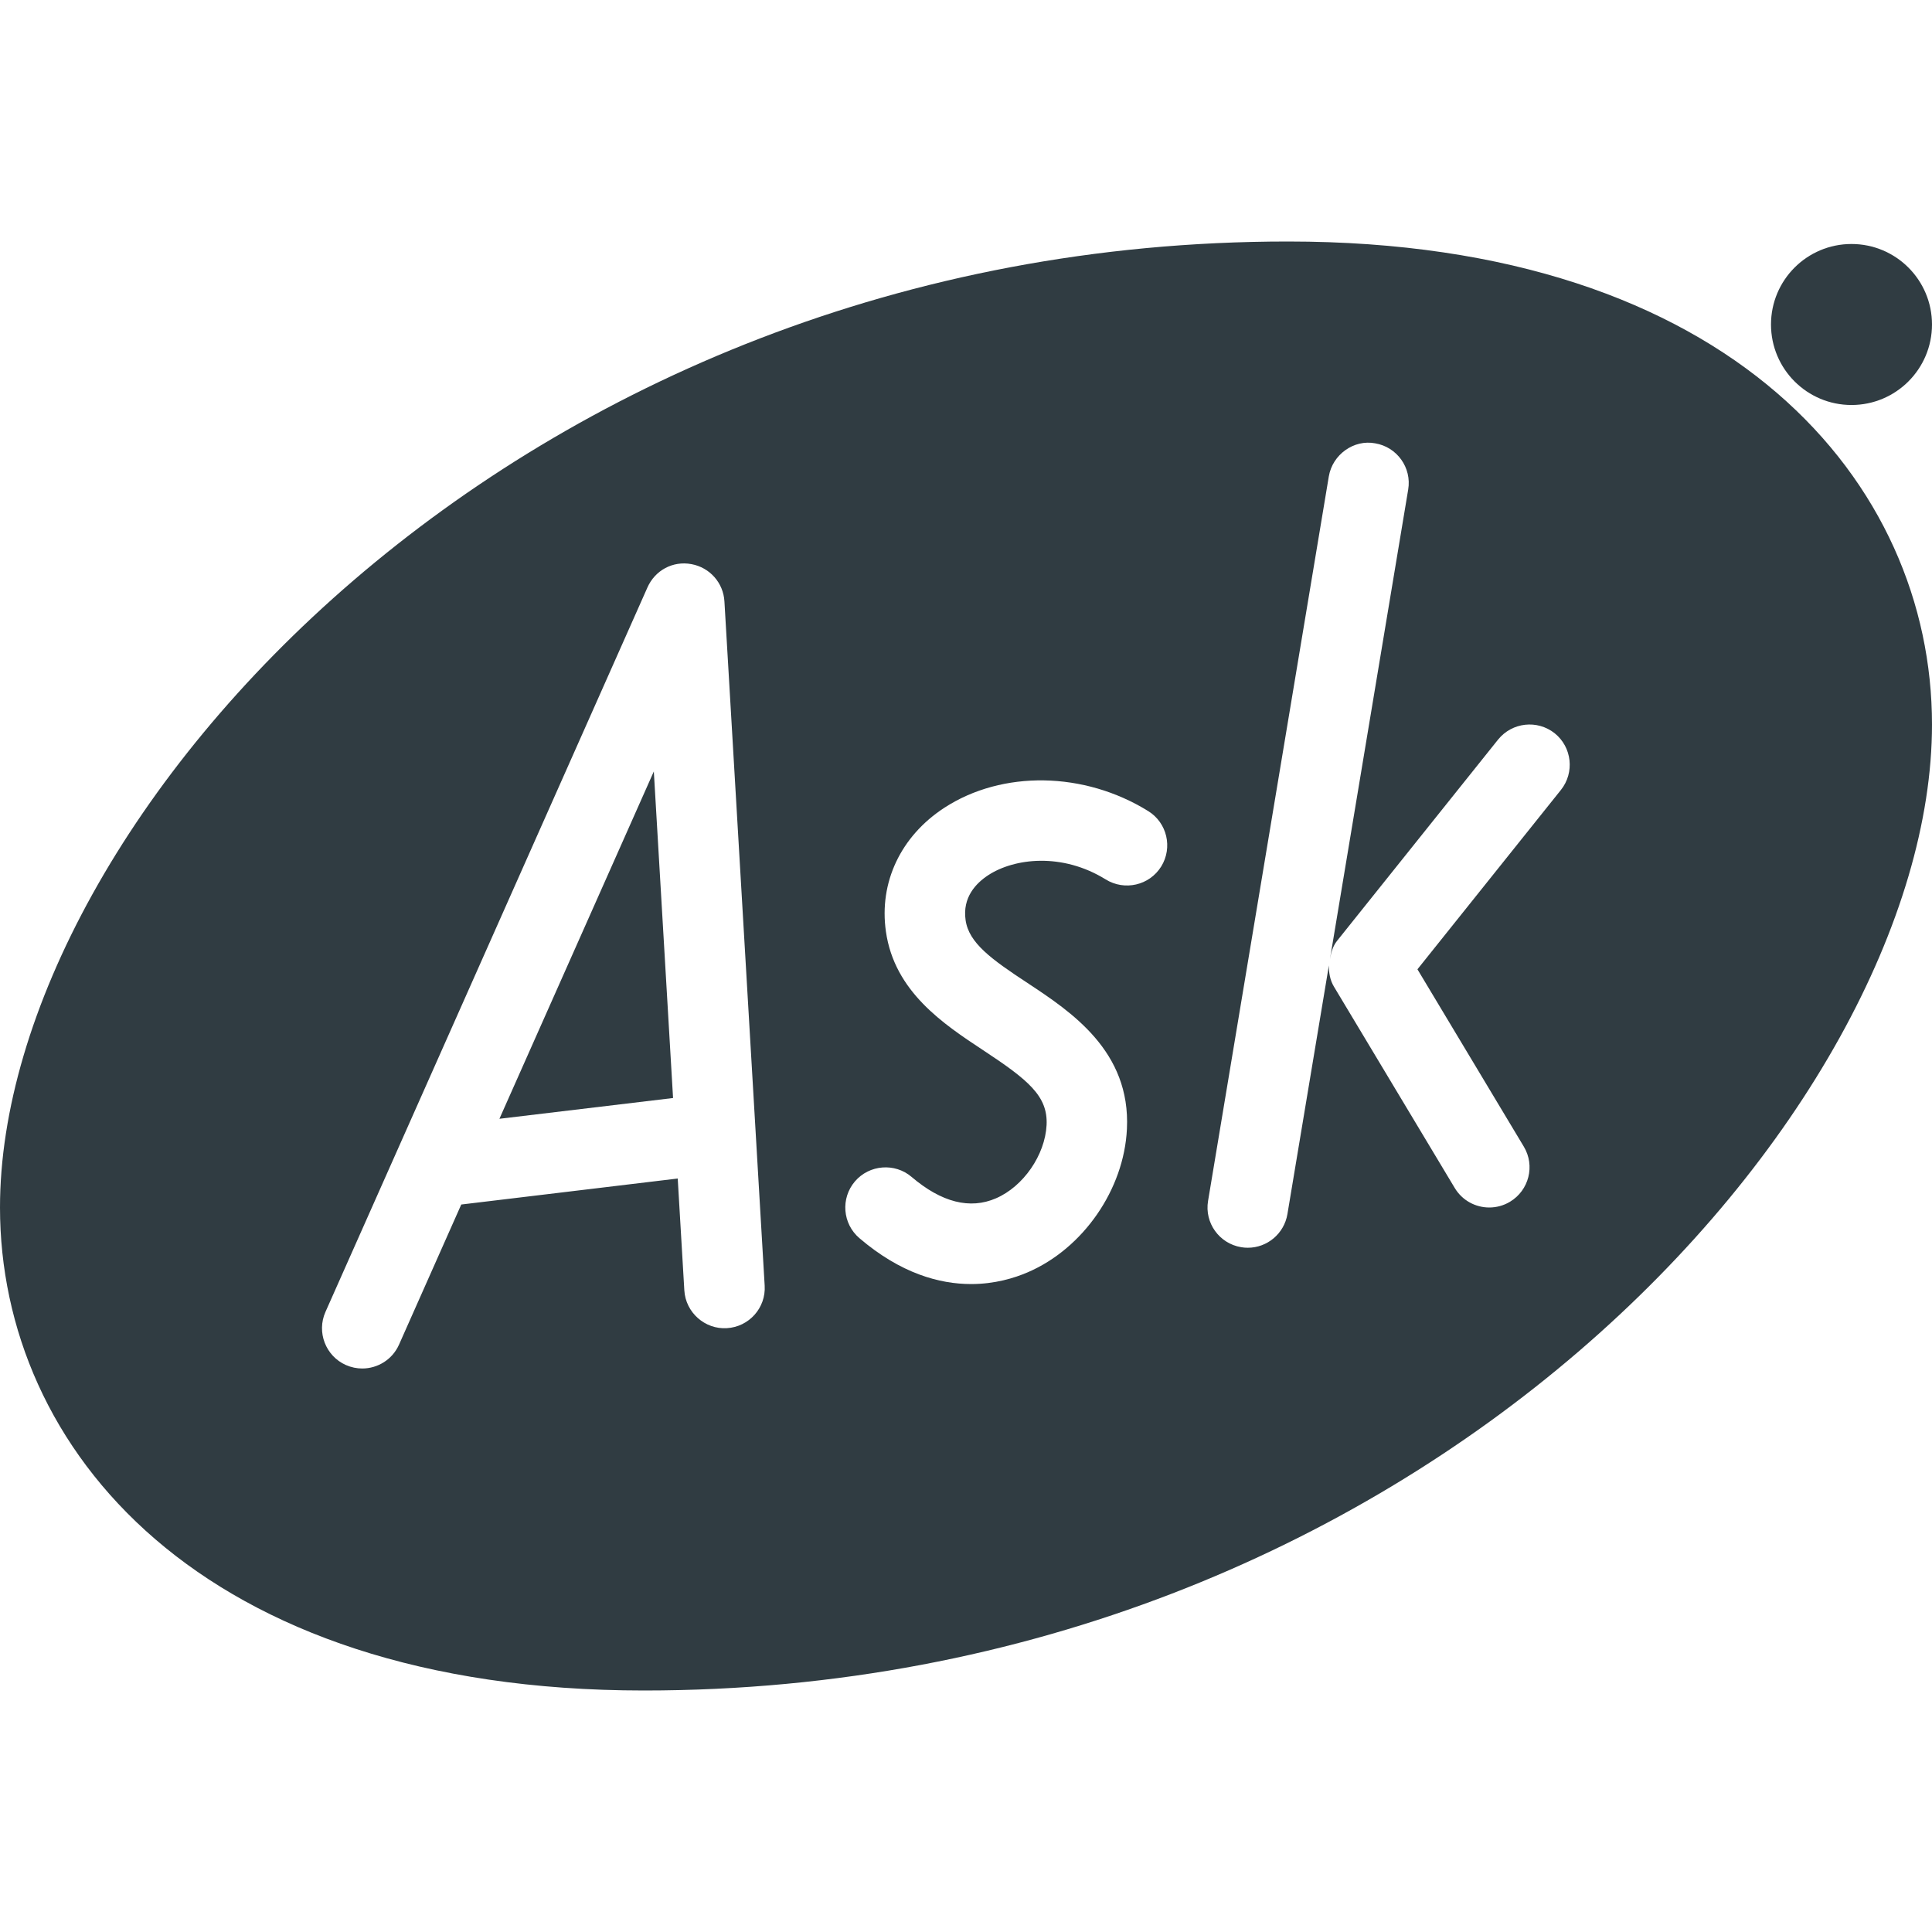 <?xml version="1.0" encoding="iso-8859-1"?>
<!-- Generator: Adobe Illustrator 21.0.0, SVG Export Plug-In . SVG Version: 6.00 Build 0)  -->
<svg version="1.1" id="Layer_1" xmlns="http://www.w3.org/2000/svg" xmlns:xlink="http://www.w3.org/1999/xlink" x="0px" y="0px"
	 viewBox="0 0 24 24" enable-background="new 0 0 24 24" xml:space="preserve">
<g>
	<circle fill="#303C42" cx="23" cy="4.031" r="1"/>
	<polygon fill="#303C42" points="6.204,13.898 8.361,13.64 8.122,9.583 	"/>
	<path fill="#303C42" d="M16,3C6.382,3,0,10.223,0,15c0,2.986,2.474,6,8,6c9.618,0,16-7.223,16-12
		C24,6.014,21.526,3,16,3z M9.029,16.499c-0.271,0.017-0.512-0.194-0.528-0.47
		l-0.082-1.389l-2.689,0.323L4.957,16.703C4.874,16.89,4.691,17,4.5,17
		c-0.068,0-0.137-0.014-0.203-0.043c-0.252-0.112-0.366-0.408-0.254-0.66l4-9
		c0.093-0.21,0.313-0.333,0.547-0.289c0.227,0.042,0.396,0.232,0.409,0.463
		l0.5,8.5C9.516,16.246,9.305,16.483,9.029,16.499z M14.425,10.764
		C14.278,11,13.97,11.069,13.736,10.925c-0.543-0.337-1.137-0.264-1.46-0.053
		c-0.151,0.099-0.322,0.275-0.281,0.558c0.04,0.283,0.317,0.484,0.769,0.781
		c0.541,0.357,1.283,0.847,1.235,1.814c-0.036,0.75-0.542,1.482-1.23,1.779
		c-0.169,0.073-0.412,0.147-0.705,0.147c-0.393,0-0.874-0.131-1.388-0.57
		c-0.21-0.179-0.235-0.495-0.056-0.705c0.18-0.21,0.497-0.233,0.704-0.056
		c0.372,0.317,0.726,0.406,1.048,0.266c0.341-0.147,0.61-0.538,0.629-0.91
		c0.018-0.36-0.227-0.56-0.788-0.93c-0.491-0.324-1.102-0.727-1.208-1.475
		c-0.087-0.609,0.184-1.183,0.725-1.536c0.722-0.47,1.74-0.452,2.534,0.041
		C14.498,10.221,14.57,10.529,14.425,10.764z M19.391,9.812l-1.783,2.229l1.321,2.202
		c0.143,0.237,0.065,0.544-0.172,0.686C18.677,14.977,18.588,15,18.5,15
		c-0.169,0-0.335-0.086-0.429-0.243l-1.5-2.5c-0.049-0.081-0.064-0.173-0.063-0.264
		l-0.515,3.088C15.952,15.327,15.74,15.5,15.501,15.5
		c-0.027,0-0.056-0.002-0.083-0.007c-0.272-0.045-0.457-0.303-0.411-0.575l1.5-9
		c0.046-0.272,0.311-0.461,0.575-0.411c0.272,0.045,0.457,0.303,0.411,0.575
		l-0.972,5.834c0.014-0.081,0.035-0.162,0.089-0.229l2-2.5
		c0.174-0.215,0.487-0.249,0.703-0.078C19.528,9.282,19.562,9.597,19.391,9.812z"/>
</g>
<g>
</g>
<g>
</g>
<g>
</g>
<g>
</g>
<g>
</g>
<g>
</g>
<g>
</g>
<g>
</g>
<g>
</g>
<g>
</g>
<g>
</g>
<g>
</g>
<g>
</g>
<g>
</g>
<g>
</g>
</svg>
